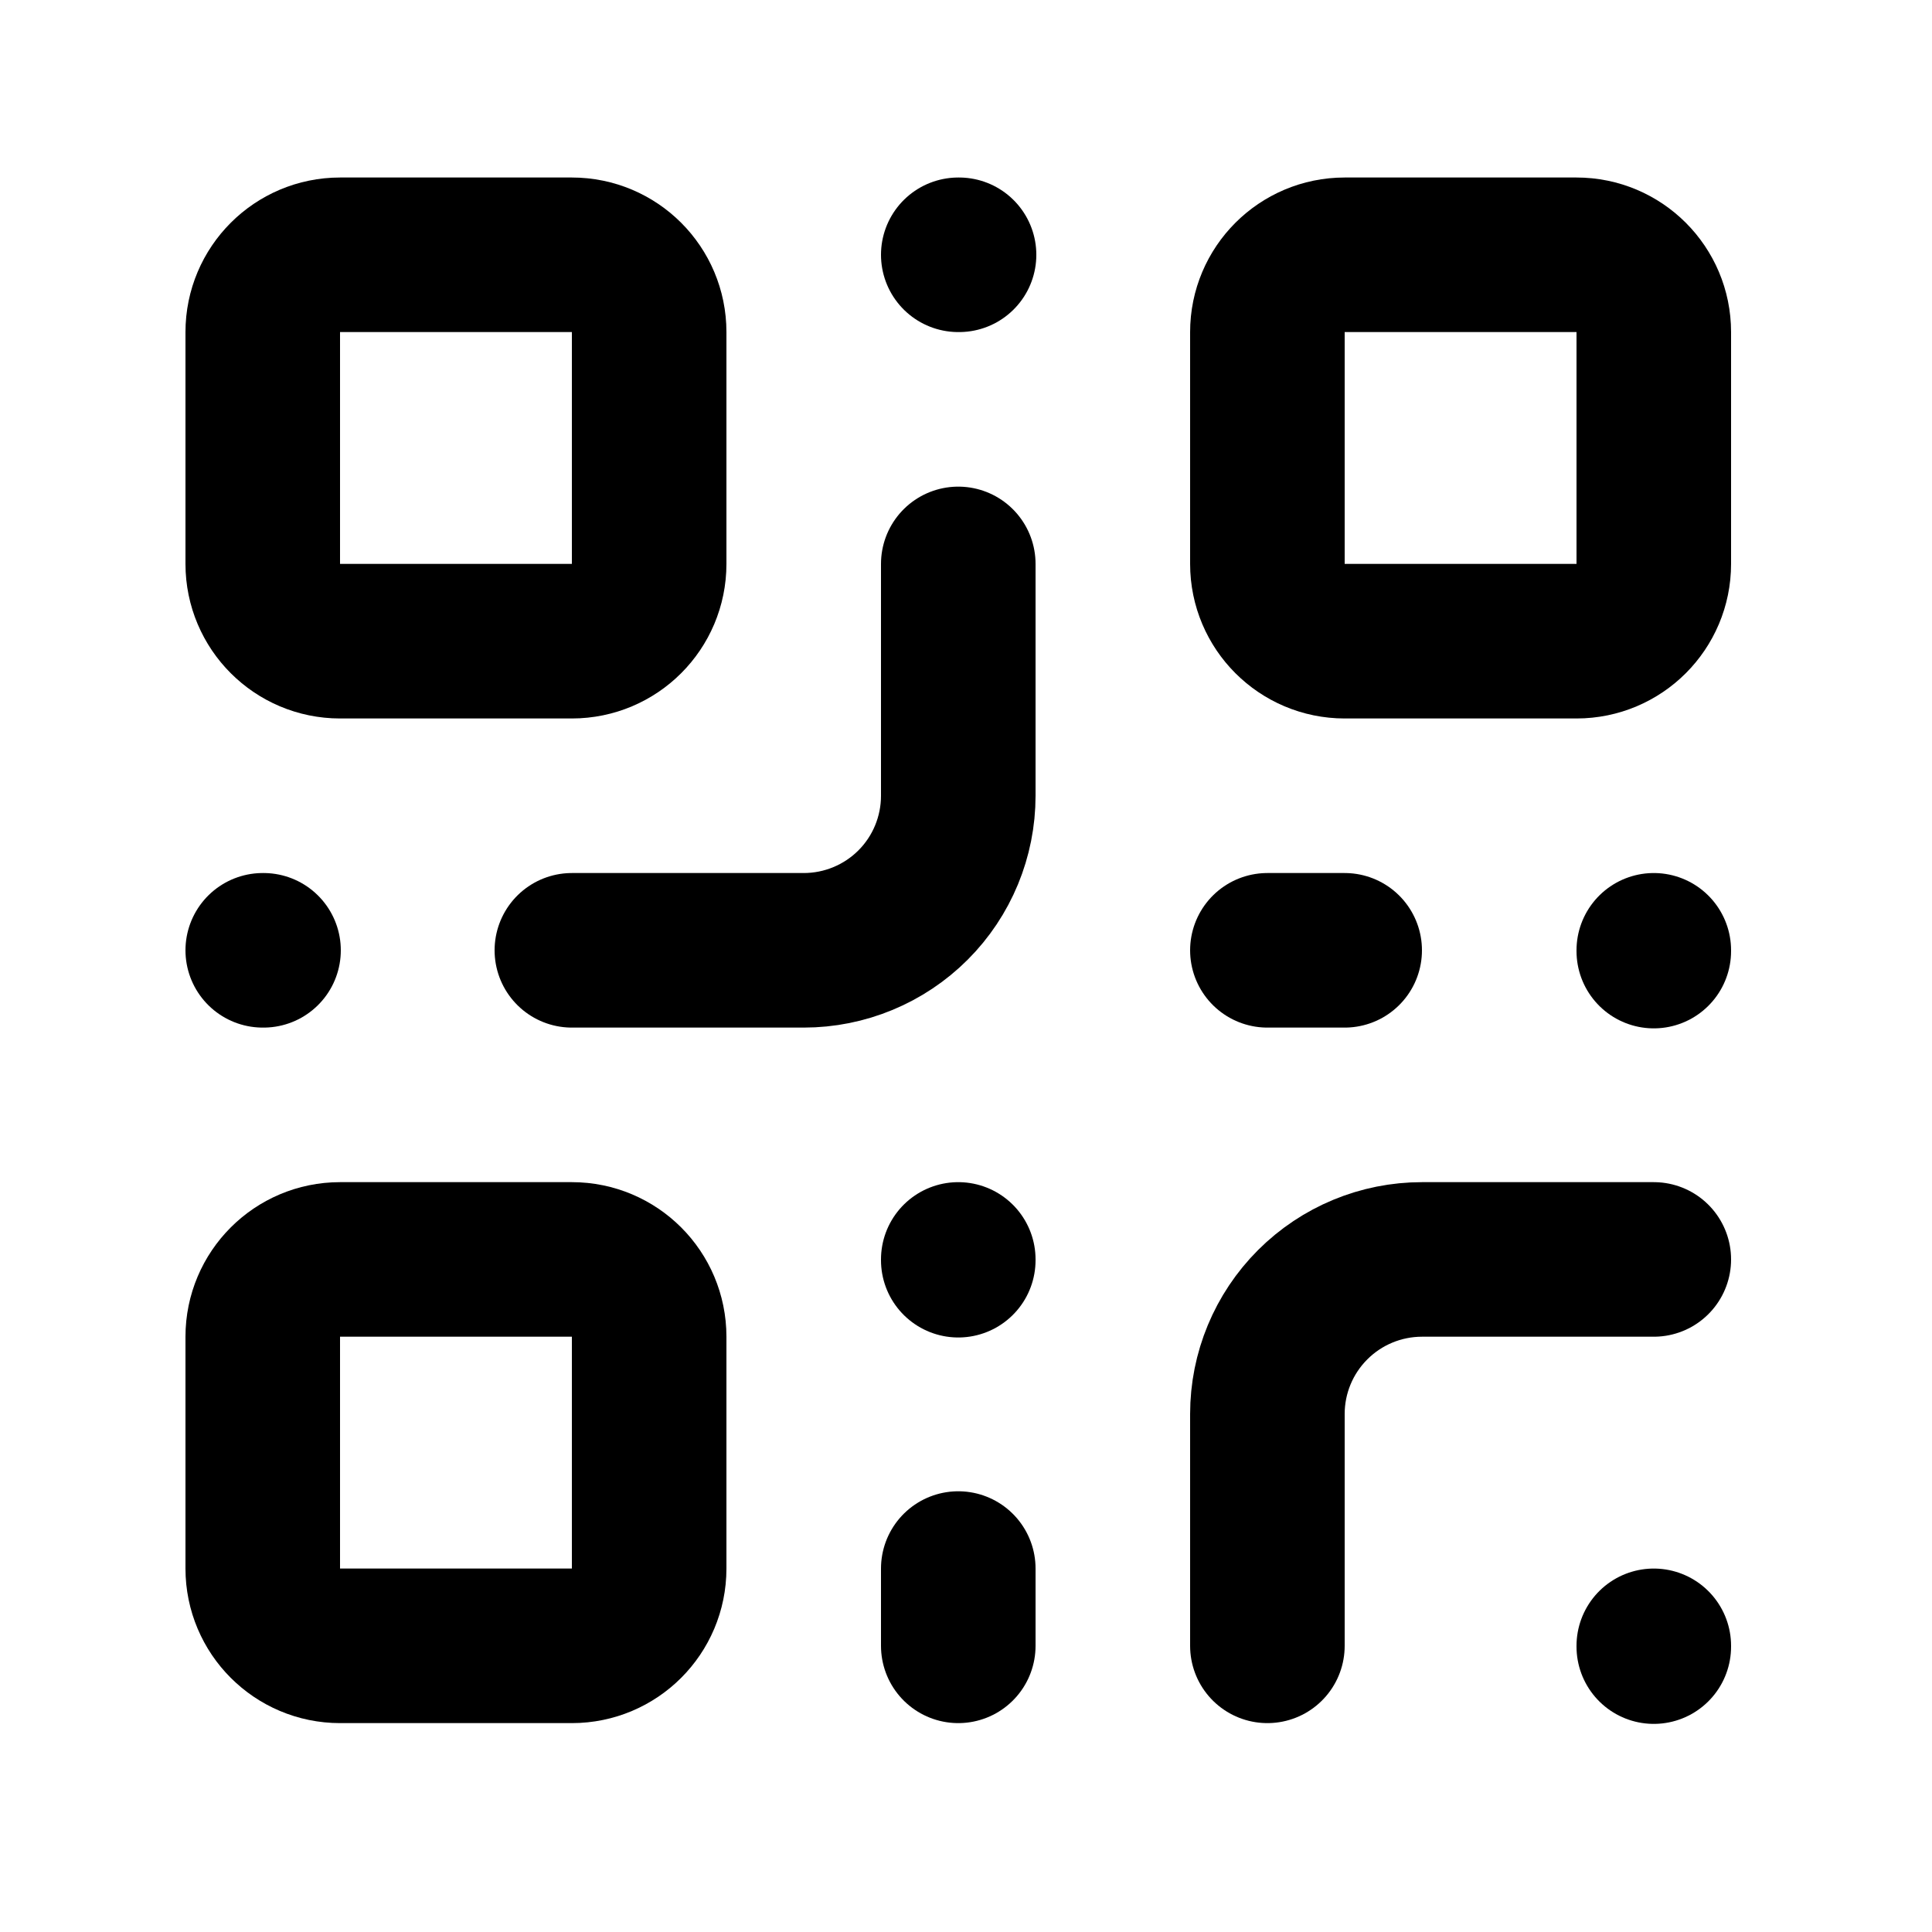 <svg width="25" height="25" viewBox="0 0 25 25" fill="none" xmlns="http://www.w3.org/2000/svg">
<path d="M7.4 3.297H4.4C3.848 3.297 3.4 3.745 3.4 4.297V7.297C3.4 7.849 3.848 8.297 4.4 8.297H7.4C7.953 8.297 8.4 7.849 8.4 7.297V4.297C8.4 3.745 7.953 3.297 7.4 3.297Z" stroke="black" stroke-width="2" stroke-linecap="round" stroke-linejoin="round"/>
<path d="M20.4 3.297H17.4C16.848 3.297 16.4 3.745 16.4 4.297V7.297C16.4 7.849 16.848 8.297 17.4 8.297H20.4C20.953 8.297 21.4 7.849 21.4 7.297V4.297C21.4 3.745 20.953 3.297 20.4 3.297Z" stroke="black" stroke-width="2" stroke-linecap="round" stroke-linejoin="round"/>
<path d="M7.4 16.297H4.4C3.848 16.297 3.4 16.745 3.4 17.297V20.297C3.4 20.849 3.848 21.297 4.4 21.297H7.4C7.953 21.297 8.4 20.849 8.4 20.297V17.297C8.4 16.745 7.953 16.297 7.4 16.297Z" stroke="black" stroke-width="2" stroke-linecap="round" stroke-linejoin="round"/>
<path d="M21.4 16.297H18.4C17.87 16.297 17.361 16.508 16.986 16.883C16.611 17.258 16.4 17.766 16.4 18.297V21.297" stroke="black" stroke-width="2" stroke-linecap="round" stroke-linejoin="round"/>
<path d="M21.4 21.297V21.307" stroke="black" stroke-width="2" stroke-linecap="round" stroke-linejoin="round"/>
<path d="M12.4 7.297V10.297C12.4 10.827 12.19 11.336 11.815 11.711C11.44 12.086 10.931 12.297 10.4 12.297H7.4" stroke="black" stroke-width="2" stroke-linecap="round" stroke-linejoin="round"/>
<path d="M3.4 12.297H3.41" stroke="black" stroke-width="2" stroke-linecap="round" stroke-linejoin="round"/>
<path d="M12.4 3.297H12.41" stroke="black" stroke-width="2" stroke-linecap="round" stroke-linejoin="round"/>
<path d="M12.4 16.297V16.307" stroke="black" stroke-width="2" stroke-linecap="round" stroke-linejoin="round"/>
<path d="M16.4 12.297H17.4" stroke="black" stroke-width="2" stroke-linecap="round" stroke-linejoin="round"/>
<path d="M21.4 12.297V12.307" stroke="black" stroke-width="2" stroke-linecap="round" stroke-linejoin="round"/>
<path d="M12.4 21.297V20.297" stroke="black" stroke-width="2" stroke-linecap="round" stroke-linejoin="round"/>
</svg>
